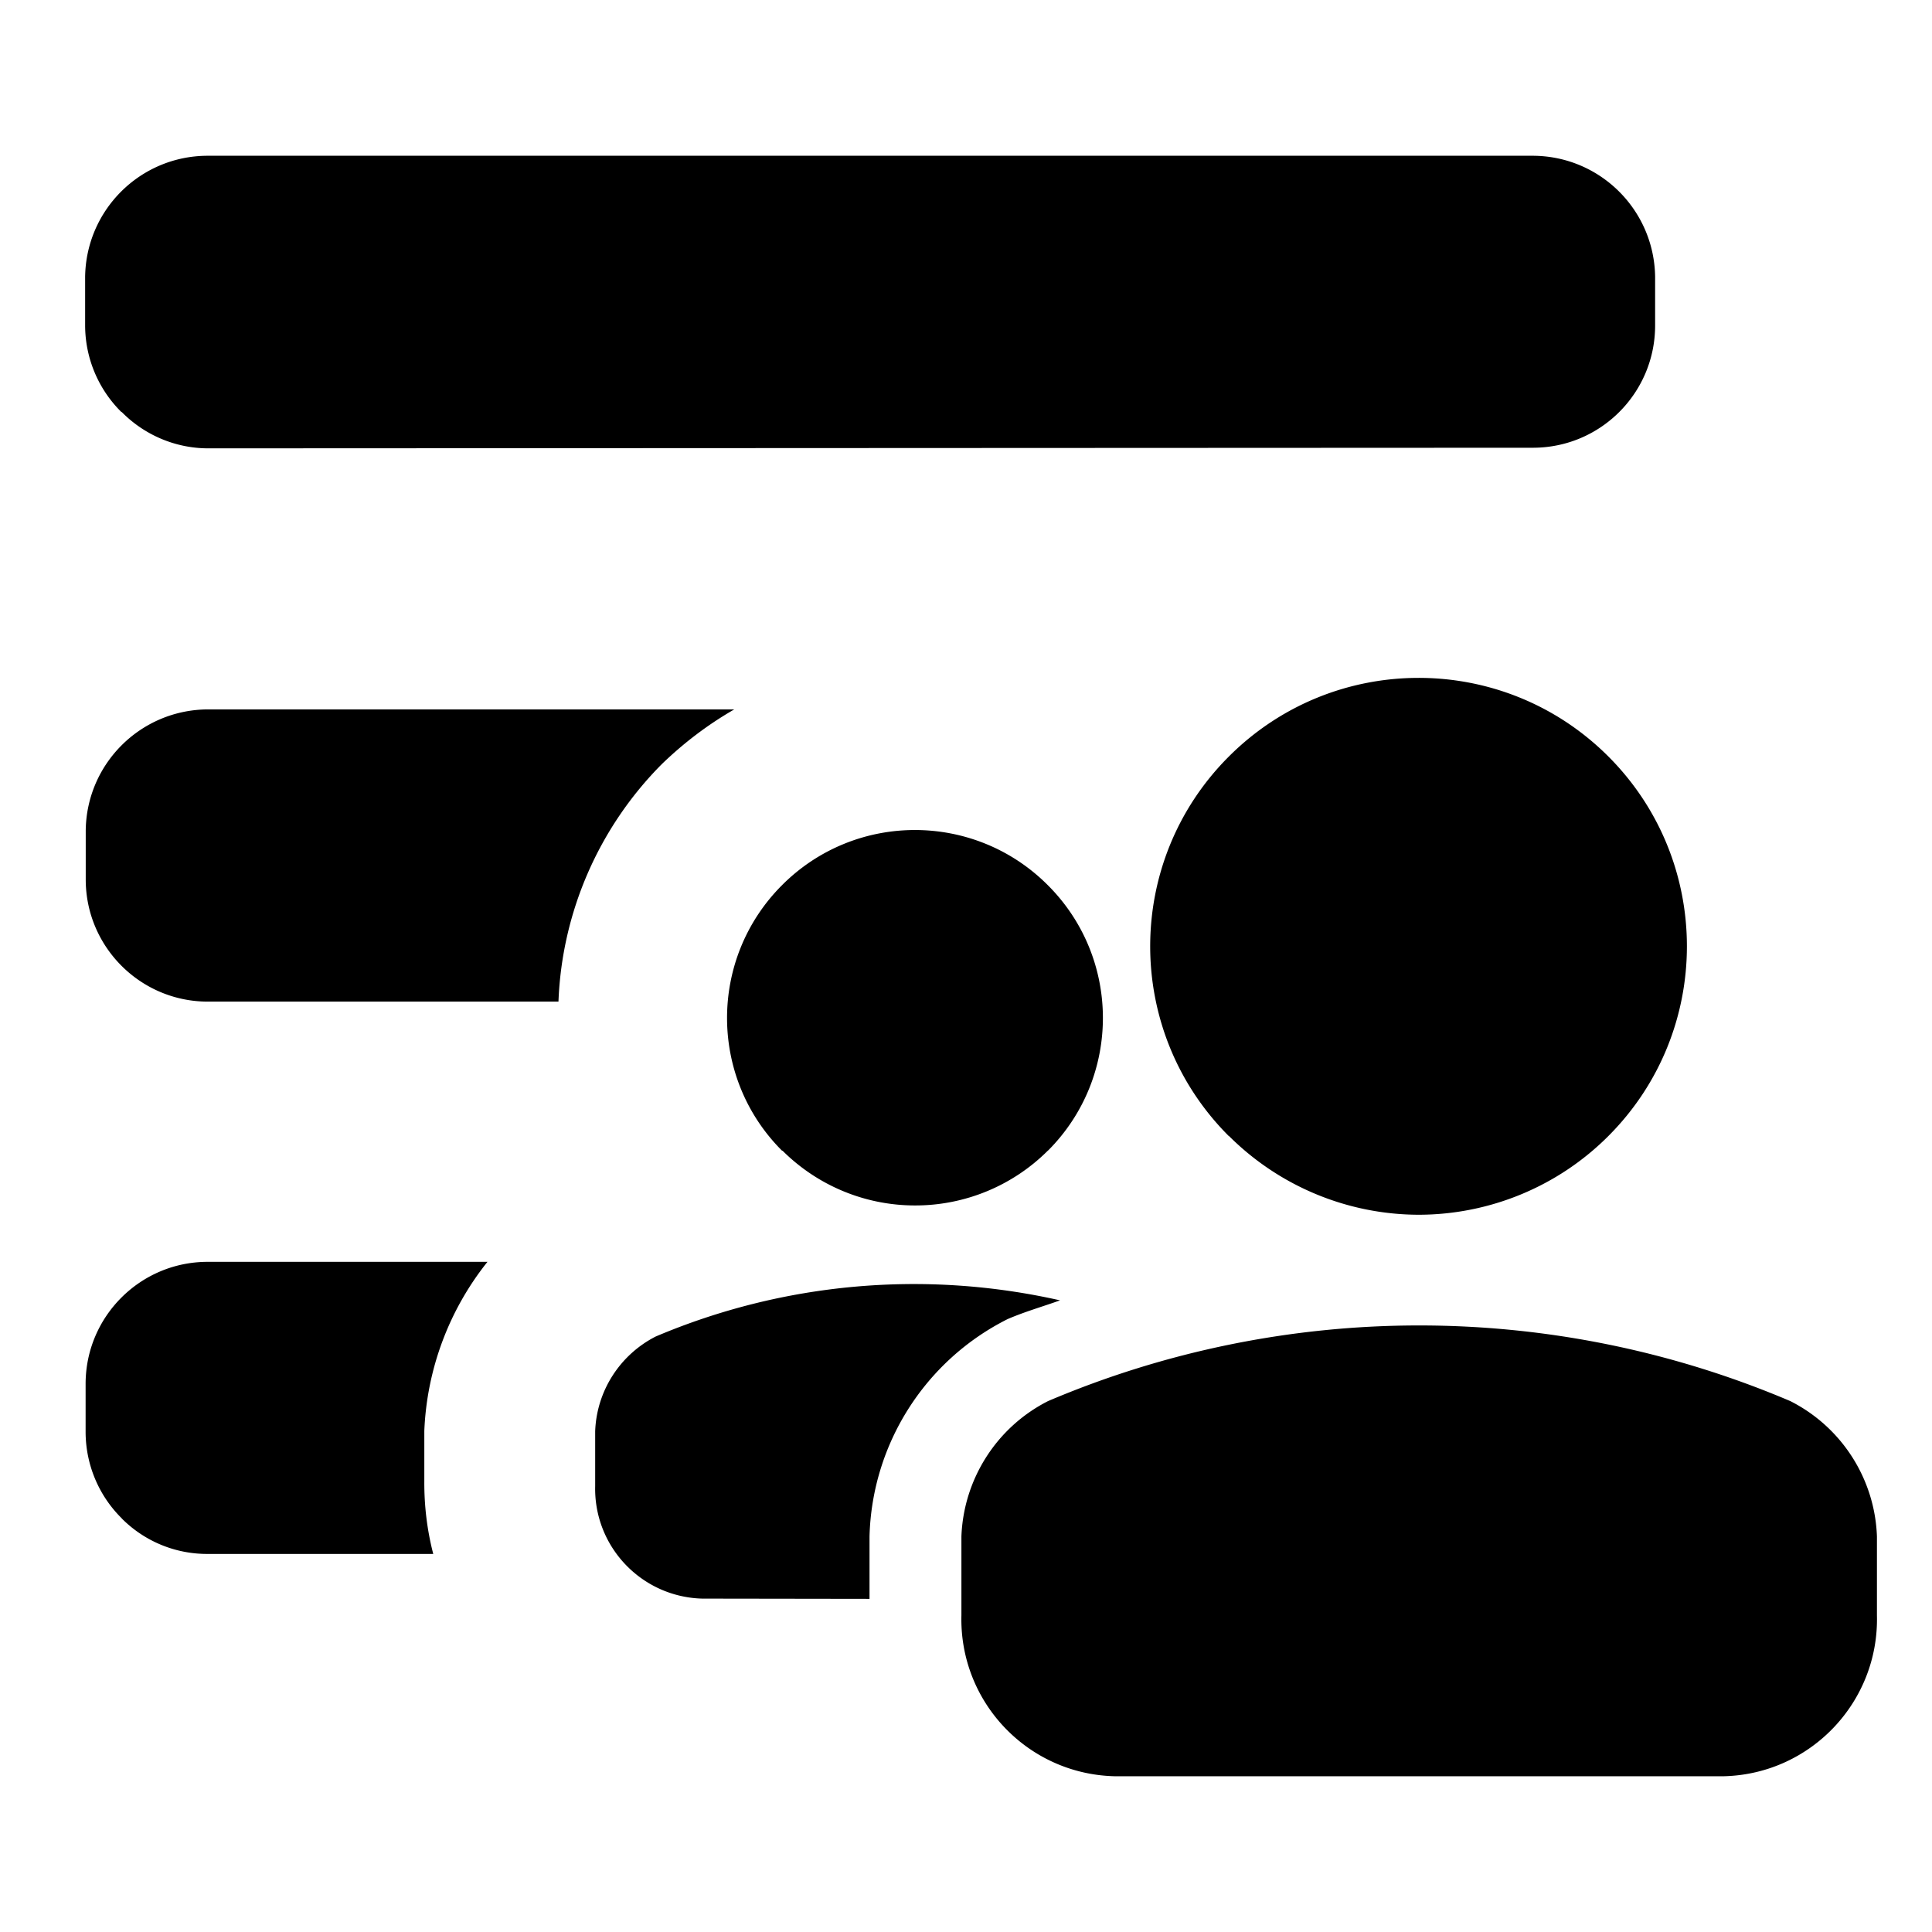 <svg xmlns="http://www.w3.org/2000/svg" width="16" height="16" viewBox="0 0 16 16">
  <path d="M9.228 14.71c-.718-.019-1.284-.615-1.266-1.333v-.653c.018-.476.293-.906.718-1.121a7.853 7.853 0 0 1 6.146 0c.426.215.701.645.718 1.121v.653c.018.717-.548 1.314-1.265 1.333H9.228zm-3.413-1.471c-.502-.014-.898-.43-.886-.932v-.454c.012-.333.204-.632.5-.784 1.058-.449 2.229-.553 3.35-.3-.145.052-.29.093-.434.155-.684.343-1.124 1.035-1.144 1.8v.517l-1.386-.002zm-4.806-.664c-.191-.188-.299-.445-.3-.714v-.4c0-.558.453-1.011 1.011-1.011h2.317c-.319.399-.502.89-.523 1.4v.419c-.001.202.023.404.074.6H1.722c-.268.002-.525-.104-.714-.294h.001zm9.168-3.166c-.868-.867-.869-2.274-.002-3.142l.002-.002c.868-.868 2.274-.868 3.142-.001l.001.001c.867.868.867 2.275 0 3.143-.416.417-.981.651-1.57.652-.59-.001-1.155-.236-1.572-.652l-.001.001zm-3.7.121c-.607-.606-.608-1.59-.002-2.198.001 0 .002-.001.002-.002.607-.608 1.592-.608 2.199-.001l.001.001c.608.606.609 1.59.003 2.198-.001 0-.002.001-.003.002-.292.291-.688.454-1.1.453H7.57c-.409-.002-.8-.165-1.09-.454l-.003.001zM1.72 8.295C1.163 8.294.711 7.842.71 7.285v-.41c.008-.553.457-.997 1.01-1h4.361c-.218.125-.419.278-.6.453-.522.525-.828 1.227-.856 1.967H1.72zm-.715-4.883c-.191-.189-.299-.446-.3-.715V2.29c.009-.553.457-.997 1.01-1h10.982c.553.003 1.001.447 1.01 1v.409c-.002.557-.453 1.008-1.01 1.009l-10.976.005c-.268-.001-.525-.11-.713-.301h-.003z"/>
</svg>